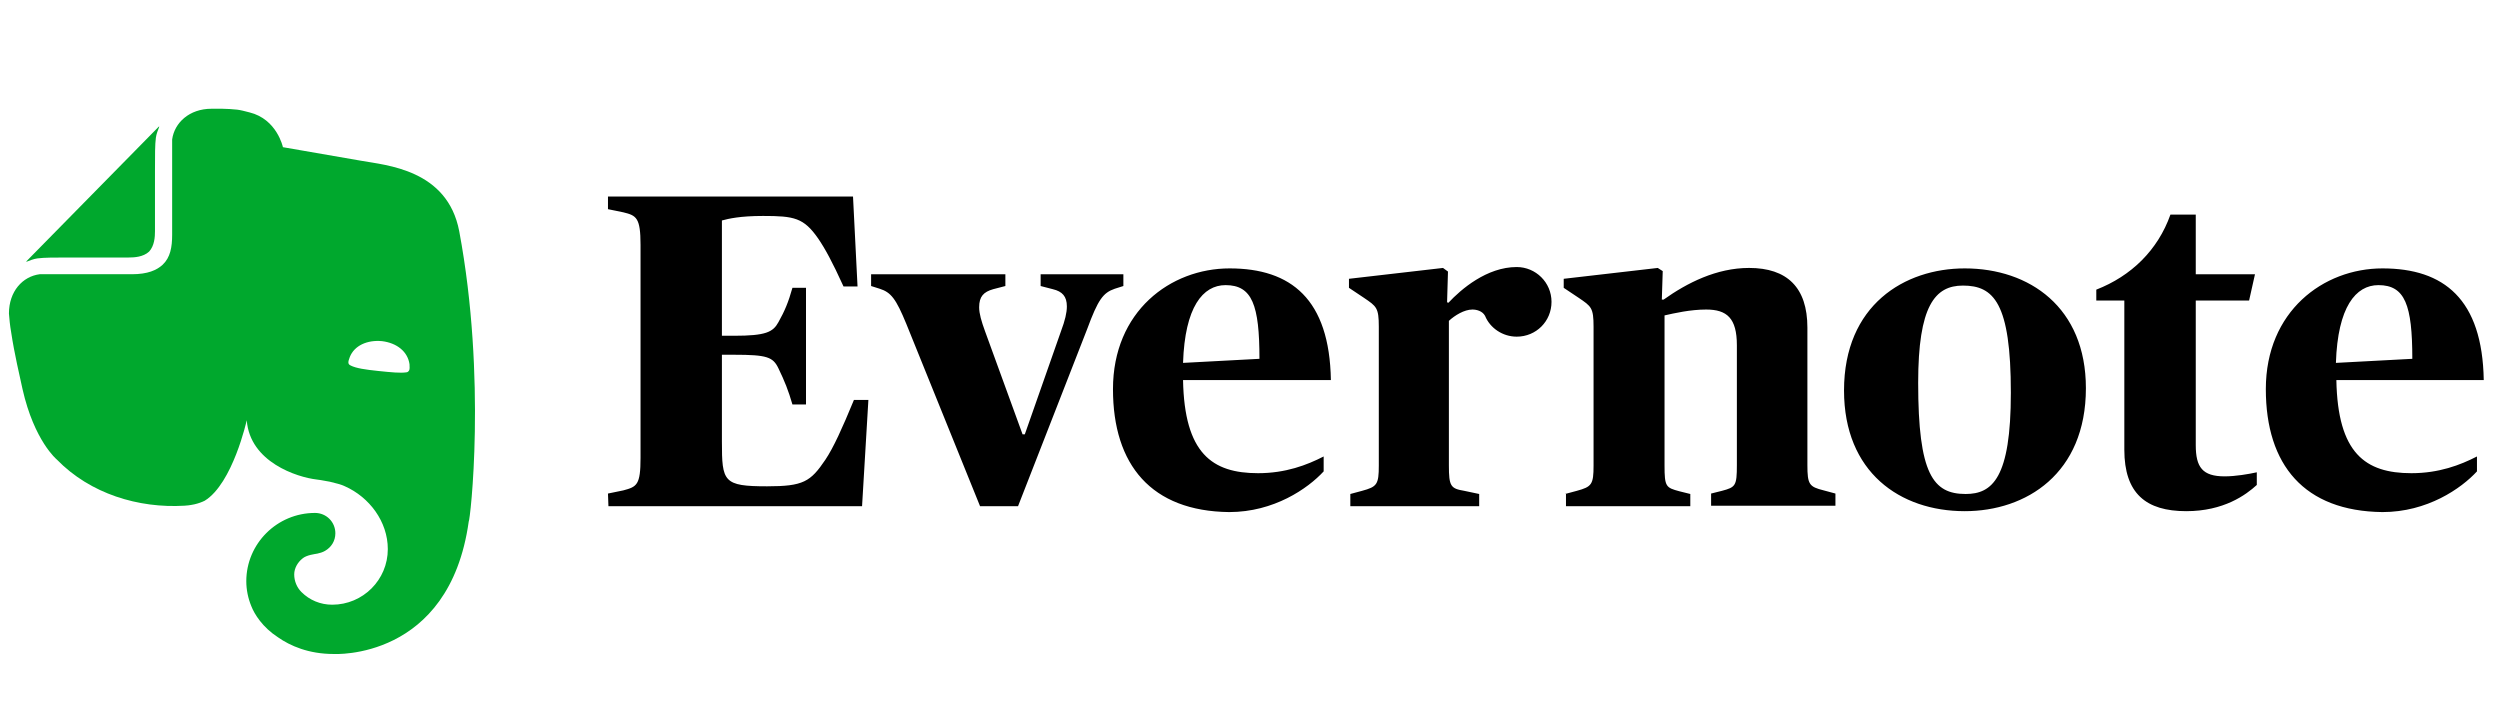 <svg width="220" height="64" viewBox="0 0 220 64" fill="none" xmlns="http://www.w3.org/2000/svg">
<g clip-path="url(#clip0_152_813)">
<path d="M53.502 43.432L54.855 43.153C56.048 42.835 56.367 42.676 56.367 40.289V21.55C56.367 19.163 56.008 18.964 54.855 18.685L53.502 18.407V17.293H75.065L75.463 25.21H74.23C73.235 23.022 72.599 21.868 72.002 20.993C70.729 19.163 69.893 19.004 67.148 19.004C65.119 19.004 64.124 19.242 63.528 19.402V29.547H64.602C67.387 29.547 68.023 29.229 68.501 28.353C69.058 27.359 69.376 26.603 69.734 25.329H70.928V35.594H69.734C69.376 34.361 69.058 33.565 68.501 32.411C68.023 31.417 67.506 31.218 64.602 31.218H63.528V38.856C63.528 42.397 63.647 42.795 67.506 42.795C70.689 42.795 71.326 42.397 72.638 40.448C73.355 39.374 74.111 37.703 75.145 35.196H76.418L75.861 44.546H53.542L53.502 43.432ZM79.76 28.512C78.845 26.284 78.407 25.727 77.413 25.409L76.657 25.17V24.136H88.473V25.17L87.399 25.449C86.563 25.688 86.165 26.085 86.165 27.04C86.165 27.597 86.364 28.274 86.683 29.149L89.985 38.22H90.184L93.367 29.149C93.725 28.194 93.884 27.518 93.884 26.961C93.884 26.085 93.486 25.648 92.65 25.449L91.576 25.17V24.136H98.857V25.17L98.101 25.409C97.067 25.767 96.629 26.364 95.674 28.95L89.587 44.546H86.245L79.76 28.512ZM97.942 34.241C97.942 27.398 102.994 23.619 108.206 23.619C113.617 23.619 116.999 26.324 117.118 33.446H104.108C104.228 39.891 106.655 41.641 110.713 41.641C113.14 41.641 115.009 40.925 116.482 40.169V41.482C115.089 42.994 112.105 45.063 108.166 45.063C101.323 44.983 97.942 40.925 97.942 34.241ZM104.108 31.934L110.832 31.576C110.832 26.841 110.195 25.091 107.848 25.091C105.859 25.091 104.268 27 104.108 31.934ZM127.462 26.642C128.576 25.449 130.844 23.499 133.47 23.499C135.141 23.499 136.533 24.852 136.533 26.563C136.533 28.274 135.18 29.626 133.47 29.626C132.236 29.626 131.122 28.87 130.685 27.796C130.446 27.359 129.929 27.239 129.571 27.239C128.855 27.239 128.019 27.756 127.502 28.234V40.965C127.502 42.795 127.661 42.994 128.855 43.193L130.168 43.471V44.546H118.829V43.471L119.863 43.193C121.176 42.835 121.335 42.636 121.335 40.965V28.751C121.335 27.08 121.136 26.961 120.022 26.205L118.709 25.329V24.534L126.985 23.579L127.422 23.897L127.343 26.603L127.462 26.642ZM137.727 43.471L138.761 43.193C140.074 42.835 140.233 42.636 140.233 40.965V28.751C140.233 27.08 140.034 26.961 138.92 26.205L137.607 25.329V24.534L145.883 23.579L146.32 23.858L146.241 26.364H146.4C148.469 24.892 151.055 23.579 153.919 23.579C157.261 23.579 159.051 25.29 159.051 28.831V40.925C159.051 42.636 159.211 42.835 160.484 43.153L161.518 43.432V44.506H150.577V43.432L151.532 43.193C152.726 42.875 152.845 42.755 152.845 40.925V30.382C152.845 27.995 151.97 27.239 150.14 27.239C148.747 27.239 147.355 27.558 146.479 27.756V40.965C146.479 42.835 146.599 42.914 147.792 43.233L148.747 43.471V44.546H137.806V43.471H137.727ZM162.274 34.361C162.274 26.841 167.605 23.619 172.897 23.619C178.586 23.619 183.559 27.04 183.559 34.162C183.559 41.681 178.307 44.983 172.897 44.983C167.207 44.983 162.274 41.562 162.274 34.361ZM176.955 34.56C176.955 26.642 175.443 25.131 172.737 25.131C170.271 25.131 168.799 26.921 168.799 33.684C168.799 41.721 170.112 43.471 172.976 43.471C175.323 43.471 176.955 42.079 176.955 34.56ZM186.941 39.572V26.444H184.474V25.489C187.537 24.295 189.885 22.027 190.999 18.884H193.227V24.136H198.438L197.921 26.444H193.227V39.175C193.227 41.124 193.823 41.92 195.773 41.92C196.728 41.92 197.882 41.721 198.598 41.562V42.676C197.643 43.551 195.693 44.983 192.391 44.983C188.85 44.983 186.941 43.432 186.941 39.572ZM199.393 34.241C199.393 27.398 204.446 23.619 209.658 23.619C215.069 23.619 218.45 26.324 218.57 33.446H205.6C205.719 39.891 208.146 41.641 212.204 41.641C214.631 41.641 216.501 40.925 217.973 40.169V41.482C216.58 42.994 213.597 45.063 209.658 45.063C202.775 44.983 199.393 40.925 199.393 34.241ZM205.56 31.934L212.284 31.576C212.284 26.841 211.647 25.091 209.3 25.091C207.311 25.091 205.719 27 205.56 31.934Z" fill="black"/>
<path d="M13.638 20.352C13.638 20.829 13.598 21.625 13.12 22.142C12.603 22.62 11.807 22.66 11.33 22.66H6.238C4.766 22.66 3.89 22.66 3.294 22.739C2.975 22.779 2.577 22.938 2.379 23.018C2.299 23.057 2.299 23.018 2.339 22.978L13.956 11.162C13.996 11.122 14.036 11.122 13.996 11.201C13.916 11.4 13.757 11.798 13.717 12.117C13.638 12.713 13.638 13.589 13.638 15.061V20.352ZM24.459 56.079C23.107 55.204 22.39 54.05 22.112 53.334C21.833 52.657 21.674 51.901 21.674 51.146C21.674 47.843 24.38 45.138 27.721 45.138C28.716 45.138 29.512 45.934 29.512 46.928C29.512 47.605 29.154 48.162 28.597 48.48C28.398 48.599 28.119 48.679 27.92 48.719C27.721 48.758 26.966 48.838 26.608 49.156C26.21 49.475 25.891 49.992 25.891 50.549C25.891 51.146 26.13 51.703 26.528 52.1C27.244 52.816 28.199 53.214 29.233 53.214C31.939 53.214 34.127 51.026 34.127 48.321C34.127 45.894 32.496 43.746 30.347 42.791C30.029 42.632 29.512 42.512 29.034 42.393C28.438 42.273 27.881 42.194 27.841 42.194C26.17 41.995 21.992 40.682 21.714 36.982C21.714 36.982 20.481 42.552 18.014 44.064C17.775 44.183 17.457 44.303 17.099 44.382C16.741 44.462 16.343 44.502 16.224 44.502C12.205 44.74 7.948 43.467 5.004 40.443C5.004 40.443 3.015 38.812 1.981 34.237C1.742 33.123 1.265 31.134 0.986 29.264C0.867 28.587 0.827 28.07 0.787 27.593C0.787 25.643 1.981 24.331 3.492 24.132C3.532 24.132 3.652 24.132 3.731 24.132C4.646 24.132 11.609 24.132 11.609 24.132C13.001 24.132 13.797 23.773 14.314 23.296C14.99 22.66 15.149 21.744 15.149 20.67C15.149 20.67 15.149 13.43 15.149 12.514C15.149 12.475 15.149 12.316 15.149 12.276C15.348 10.804 16.661 9.57 18.611 9.57C18.611 9.57 19.207 9.57 19.566 9.57C19.963 9.57 20.441 9.61 20.878 9.65C21.197 9.69 21.475 9.769 21.953 9.889C24.38 10.485 24.897 12.952 24.897 12.952C24.897 12.952 29.472 13.748 31.78 14.146C33.968 14.543 39.379 14.902 40.413 20.352C42.84 33.322 41.368 45.894 41.248 45.894C39.538 58.148 29.353 57.551 29.353 57.551C27.165 57.551 25.533 56.835 24.459 56.079ZM33.61 30.02C32.297 29.9 31.183 30.418 30.785 31.412C30.705 31.611 30.626 31.85 30.666 31.969C30.705 32.089 30.785 32.128 30.864 32.168C31.342 32.407 32.138 32.526 33.291 32.646C34.445 32.765 35.241 32.844 35.758 32.765C35.838 32.765 35.917 32.725 35.997 32.606C36.076 32.486 36.037 32.248 36.037 32.049C35.877 30.935 34.923 30.179 33.61 30.02Z" fill="#00A82D"/>
</g>
<defs>
<clipPath id="clip0_152_813">
<rect width="218.667" height="64" fill="white" transform="translate(0.666)"/>
</clipPath>
</defs>
</svg>
